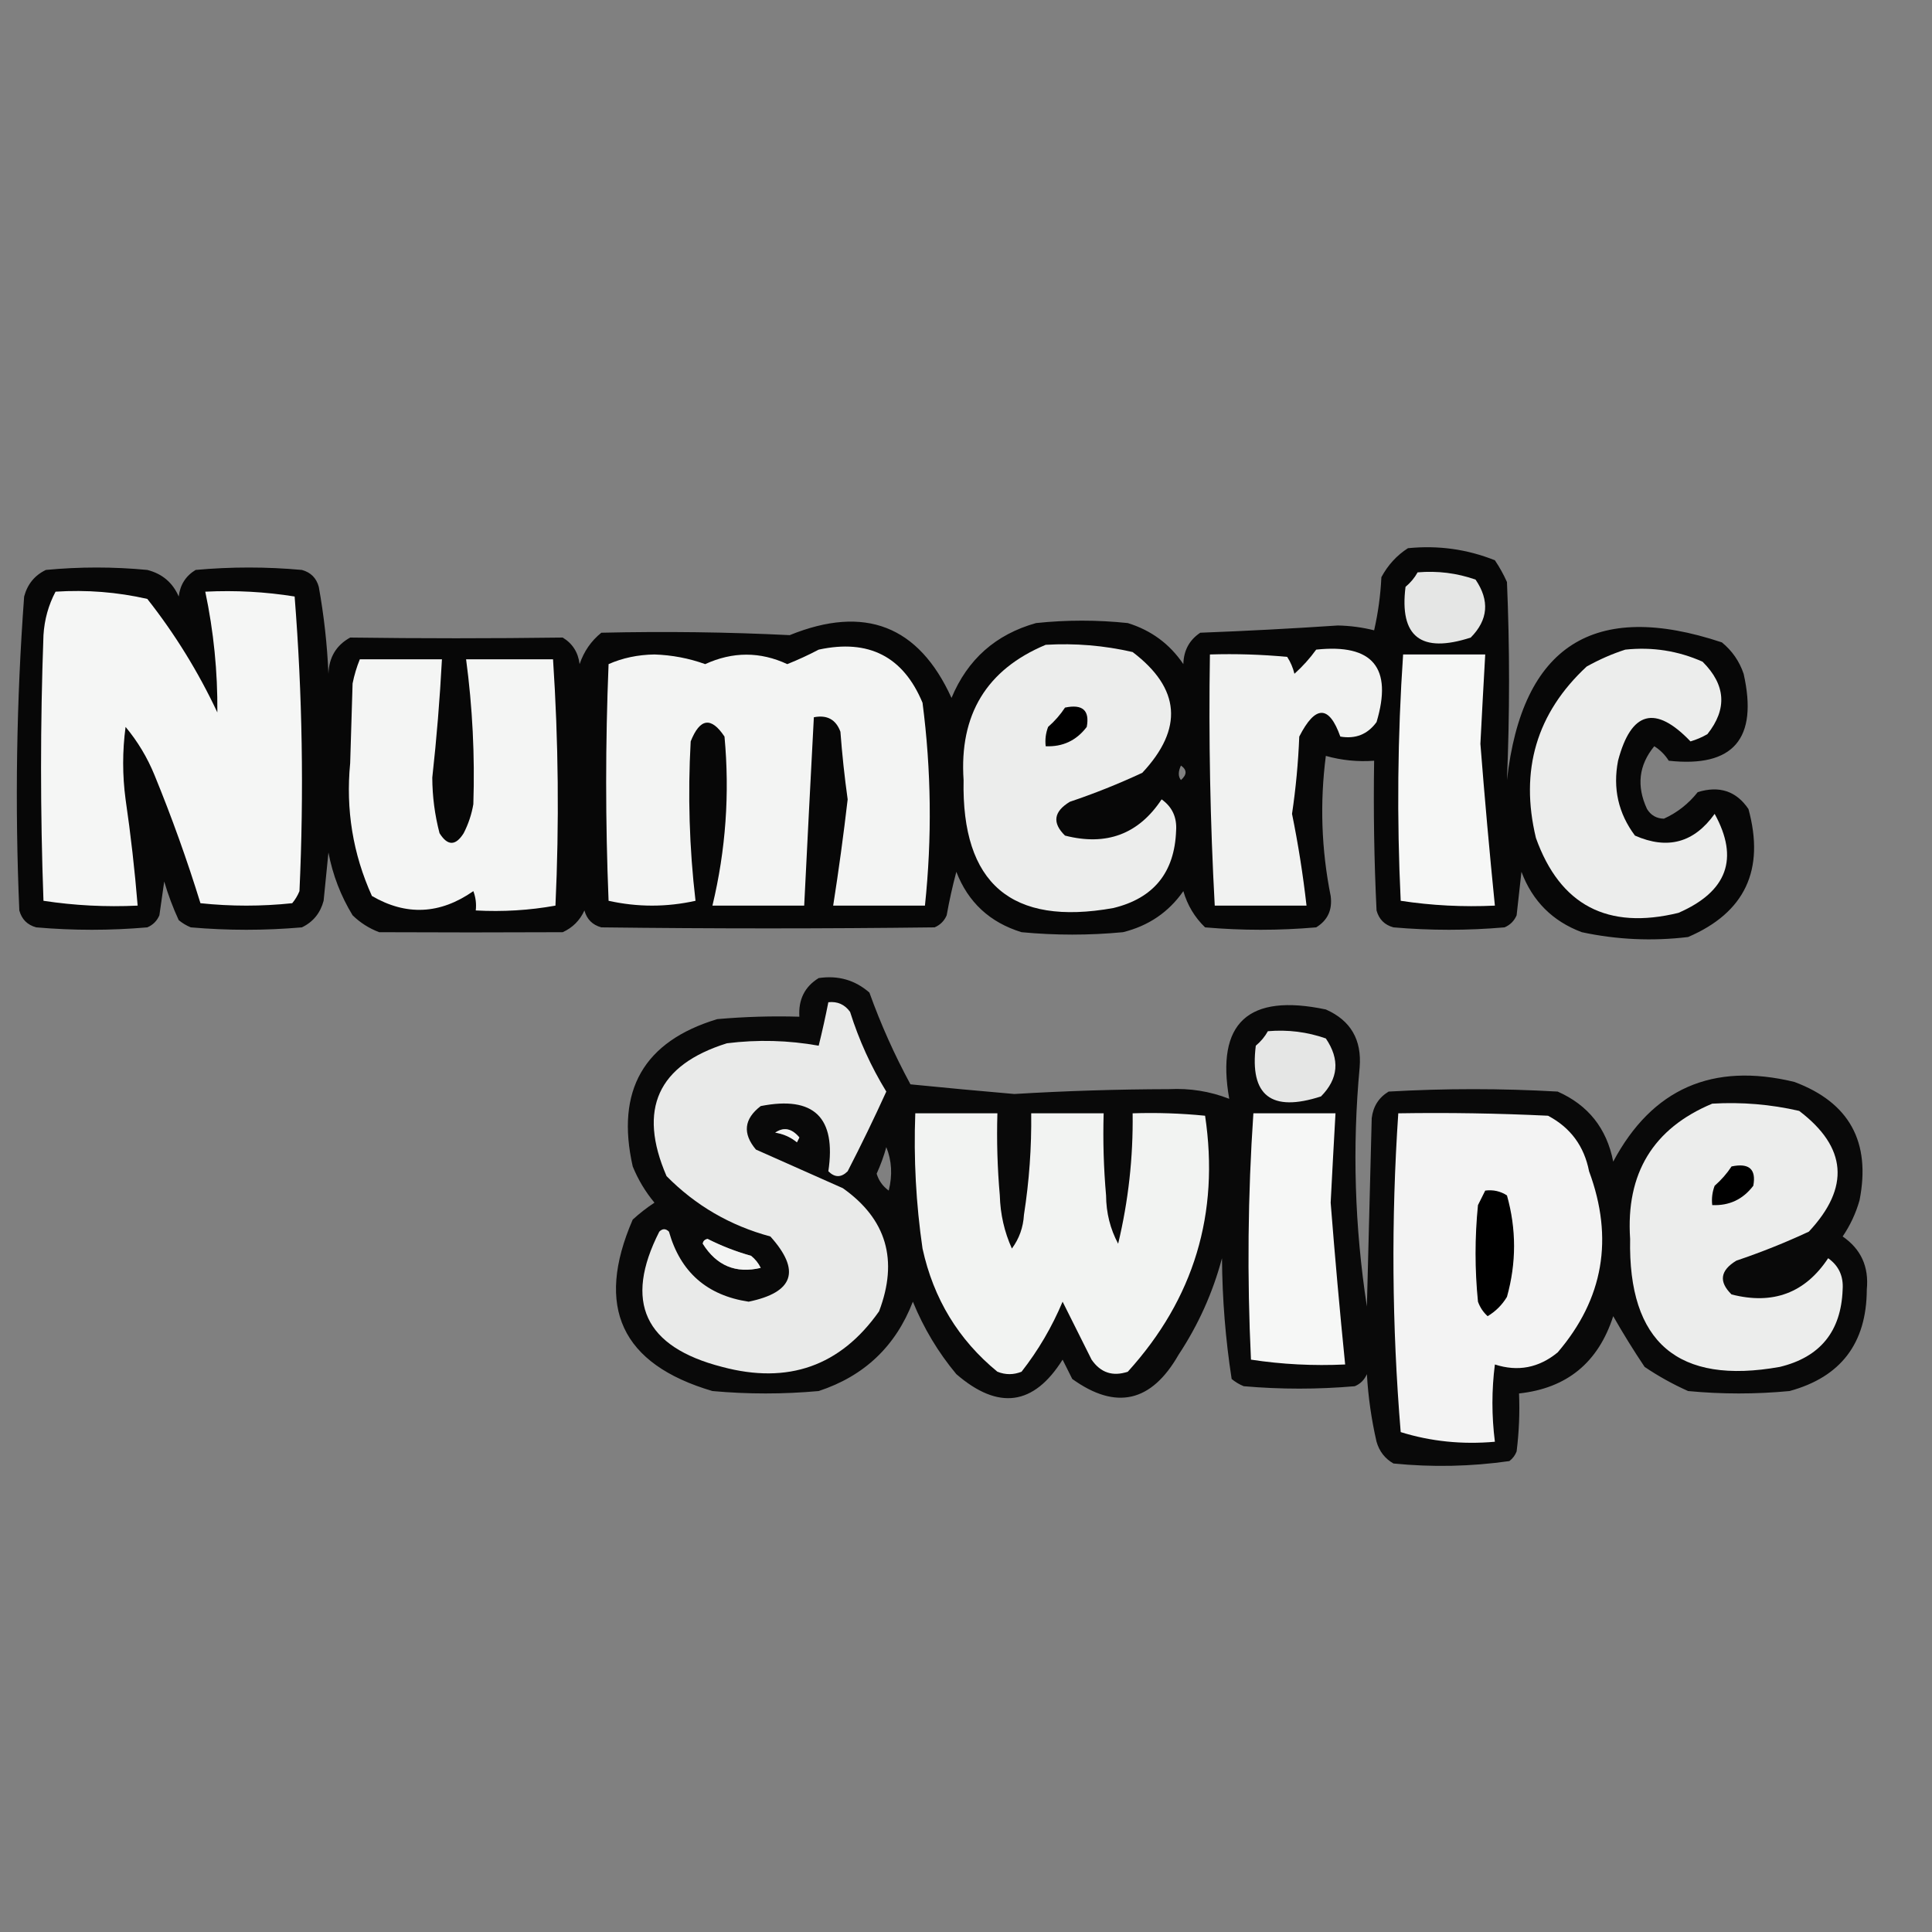 <?xml version="1.0" encoding="UTF-8"?>
<!DOCTYPE svg PUBLIC "-//W3C//DTD SVG 1.1//EN" "http://www.w3.org/Graphics/SVG/1.1/DTD/svg11.dtd">
<svg xmlns="http://www.w3.org/2000/svg" version="1.1" width="400px" height="400px" style="shape-rendering:geometricPrecision; text-rendering:geometricPrecision; image-rendering:optimizeQuality; fill-rule:evenodd; clip-rule:evenodd" xmlns:xlink="http://www.w3.org/1999/xlink">
<rect width="100%" height="100%" fill="#808080" stroke="none"/>
<g><path style="opacity:0.947" fill="#000000" d="M 291.5,113.5 C 297.762,112.872 303.762,113.705 309.5,116C 310.46,117.419 311.293,118.919 312,120.5C 312.577,134.082 312.577,147.749 312,161.5C 315.155,133.676 329.988,124.176 356.5,133C 358.617,134.731 360.117,136.898 361,139.5C 364.029,152.956 358.862,158.956 345.5,157.5C 344.719,156.263 343.719,155.263 342.5,154.5C 339.284,158.41 338.784,162.743 341,167.5C 341.804,168.804 342.971,169.471 344.5,169.5C 347.262,168.241 349.596,166.407 351.5,164C 355.987,162.622 359.487,163.788 362,167.5C 365.439,180.116 361.272,188.95 349.5,194C 342.086,194.89 334.753,194.557 327.5,193C 321.448,190.737 317.281,186.57 315,180.5C 314.667,183.5 314.333,186.5 314,189.5C 313.5,190.667 312.667,191.5 311.5,192C 303.833,192.667 296.167,192.667 288.5,192C 286.667,191.5 285.5,190.333 285,188.5C 284.5,178.172 284.334,167.839 284.5,157.5C 281.091,157.751 277.758,157.417 274.5,156.5C 273.243,166.209 273.576,175.875 275.5,185.5C 275.885,188.371 274.885,190.537 272.5,192C 264.833,192.667 257.167,192.667 249.5,192C 247.348,189.923 245.848,187.423 245,184.5C 241.956,188.861 237.789,191.694 232.5,193C 225.5,193.667 218.5,193.667 211.5,193C 204.943,190.985 200.443,186.818 198,180.5C 197.206,183.471 196.539,186.471 196,189.5C 195.5,190.667 194.667,191.5 193.5,192C 170.584,192.284 147.584,192.284 124.5,192C 122.667,191.5 121.5,190.333 121,188.5C 120.052,190.57 118.552,192.07 116.5,193C 103.776,193.061 91.109,193.061 78.5,193C 76.413,192.208 74.579,191.041 73,189.5C 70.545,185.469 68.879,181.136 68,176.5C 67.667,179.833 67.333,183.167 67,186.5C 66.315,189.057 64.815,190.891 62.5,192C 54.833,192.667 47.167,192.667 39.5,192C 38.584,191.626 37.75,191.126 37,190.5C 35.803,187.911 34.803,185.244 34,182.5C 33.667,184.833 33.333,187.167 33,189.5C 32.5,190.667 31.667,191.5 30.5,192C 22.833,192.667 15.167,192.667 7.5,192C 5.667,191.5 4.5,190.333 4,188.5C 3.068,166.796 3.402,145.13 5,123.5C 5.685,120.943 7.185,119.109 9.5,118C 16.5,117.333 23.5,117.333 30.5,118C 33.583,118.786 35.749,120.619 37,123.5C 37.295,121.069 38.462,119.236 40.5,118C 47.833,117.333 55.167,117.333 62.5,118C 64.333,118.5 65.5,119.667 66,121.5C 67.073,127.449 67.74,133.449 68,139.5C 68.117,136.089 69.617,133.589 72.5,132C 87.069,132.196 101.735,132.196 116.5,132C 118.538,133.236 119.705,135.069 120,137.5C 120.896,134.86 122.396,132.693 124.5,131C 137.686,130.696 150.686,130.863 163.5,131.5C 179.032,125.198 190.199,129.531 197,144.5C 200.326,136.507 206.159,131.341 214.5,129C 220.833,128.333 227.167,128.333 233.5,129C 238.355,130.505 242.188,133.338 245,137.5C 245.068,134.681 246.234,132.514 248.5,131C 258.008,130.636 267.508,130.136 277,129.5C 279.557,129.555 282.057,129.888 284.5,130.5C 285.325,126.878 285.825,123.211 286,119.5C 287.36,116.977 289.193,114.977 291.5,113.5 Z M 244.5,158.5 C 245.776,159.386 245.776,160.386 244.5,161.5C 243.913,160.767 243.913,159.767 244.5,158.5 Z"/></g>
<g><path style="opacity:0.896" fill="#fefffe" d="M 293.5,118.5 C 297.637,118.146 301.637,118.646 305.5,120C 308.448,124.341 308.115,128.341 304.5,132C 294.204,135.344 289.704,131.844 291,121.5C 292.045,120.627 292.878,119.627 293.5,118.5 Z"/></g>
<g><path style="opacity:0.964" fill="#fefffe" d="M 11.5,122.5 C 17.952,122.084 24.285,122.584 30.5,124C 36.211,131.247 41.044,139.081 45,147.5C 45.074,139.091 44.241,130.758 42.5,122.5C 48.758,122.19 54.924,122.524 61,123.5C 62.606,143.79 62.94,164.123 62,184.5C 61.626,185.416 61.126,186.25 60.5,187C 54.167,187.667 47.833,187.667 41.5,187C 38.736,178.042 35.569,169.209 32,160.5C 30.503,156.835 28.503,153.502 26,150.5C 25.333,155.5 25.333,160.5 26,165.5C 27.069,172.815 27.902,180.148 28.5,187.5C 21.91,187.811 15.41,187.478 9,186.5C 8.333,168.167 8.333,149.833 9,131.5C 9.199,128.278 10.032,125.278 11.5,122.5 Z"/></g>
<g><path style="opacity:0.925" fill="#fefffe" d="M 216.5,133.5 C 222.593,133.139 228.593,133.639 234.5,135C 244.396,142.516 245.062,150.849 236.5,160C 231.613,162.277 226.613,164.277 221.5,166C 218.141,168.034 217.808,170.368 220.5,173C 229.076,175.199 235.743,172.699 240.5,165.5C 242.695,167.059 243.695,169.226 243.5,172C 243.185,180.645 238.851,185.978 230.5,188C 209.396,191.78 199.062,182.947 199.5,161.5C 198.592,147.953 204.259,138.62 216.5,133.5 Z"/></g>
<g><path style="opacity:0.954" fill="#fefffe" d="M 169.5,134.5 C 179.848,132.256 187.015,135.923 191,145.5C 192.815,159.465 192.981,173.465 191.5,187.5C 185.167,187.5 178.833,187.5 172.5,187.5C 173.645,180.203 174.645,172.87 175.5,165.5C 174.85,160.851 174.35,156.184 174,151.5C 173.072,148.965 171.238,147.965 168.5,148.5C 167.813,161.493 167.146,174.493 166.5,187.5C 160.167,187.5 153.833,187.5 147.5,187.5C 150.266,175.994 151.099,164.327 150,152.5C 147.242,148.351 144.909,148.684 143,153.5C 142.385,164.565 142.718,175.565 144,186.5C 138,187.833 132,187.833 126,186.5C 125.333,170.167 125.333,153.833 126,137.5C 128.894,136.22 132.061,135.554 135.5,135.5C 139.15,135.624 142.65,136.291 146,137.5C 151.712,134.886 157.379,134.886 163,137.5C 165.294,136.578 167.461,135.578 169.5,134.5 Z"/></g>
<g><path style="opacity:0.946" fill="#fefffe" d="M 272.5,134.5 C 284.201,133.24 288.368,138.24 285,149.5C 283.152,152.041 280.652,153.041 277.5,152.5C 275.17,145.95 272.337,145.95 269,152.5C 268.786,157.885 268.286,163.219 267.5,168.5C 268.779,174.783 269.779,181.116 270.5,187.5C 264.167,187.5 257.833,187.5 251.5,187.5C 250.556,170.195 250.223,152.861 250.5,135.5C 255.844,135.334 261.177,135.501 266.5,136C 267.191,137.067 267.691,138.234 268,139.5C 269.707,137.963 271.207,136.296 272.5,134.5 Z"/></g>
<g><path style="opacity:0.925" fill="#fefffe" d="M 336.5,134.5 C 342.105,133.908 347.439,134.741 352.5,137C 357.311,141.791 357.644,146.791 353.5,152C 352.391,152.638 351.225,153.138 350,153.5C 342.706,145.886 337.706,147.219 335,157.5C 333.891,163.229 335.058,168.395 338.5,173C 345.25,175.972 350.75,174.472 355,168.5C 360.106,177.764 357.606,184.597 347.5,189C 332.819,192.58 322.986,187.414 318,173.5C 314.625,159.477 318.125,147.644 328.5,138C 331.158,136.522 333.825,135.355 336.5,134.5 Z"/></g>
<g><path style="opacity:0.966" fill="#fefffe" d="M 290.5,135.5 C 296.167,135.5 301.833,135.5 307.5,135.5C 307.149,141.661 306.816,147.828 306.5,154C 307.378,165.187 308.378,176.353 309.5,187.5C 302.91,187.811 296.41,187.478 290,186.5C 289.182,169.426 289.349,152.426 290.5,135.5 Z"/></g>
<g><path style="opacity:0.959" fill="#fefffe" d="M 74.5,136.5 C 80.167,136.5 85.833,136.5 91.5,136.5C 91.07,144.682 90.403,152.849 89.5,161C 89.515,164.903 90.015,168.736 91,172.5C 92.667,175.167 94.333,175.167 96,172.5C 96.973,170.608 97.64,168.608 98,166.5C 98.329,156.465 97.829,146.465 96.5,136.5C 102.5,136.5 108.5,136.5 114.5,136.5C 115.624,153.468 115.791,170.468 115,187.5C 109.593,188.473 104.093,188.807 98.5,188.5C 98.657,187.127 98.49,185.793 98,184.5C 91.113,189.312 84.113,189.645 77,185.5C 73.063,176.785 71.563,167.618 72.5,158C 72.667,152.5 72.833,147 73,141.5C 73.352,139.753 73.852,138.086 74.5,136.5 Z"/></g>
<g><path style="opacity:1" fill="#000000" d="M 220.5,146.5 C 224.138,145.737 225.638,147.07 225,150.5C 222.859,153.321 220.025,154.654 216.5,154.5C 216.343,153.127 216.51,151.793 217,150.5C 218.376,149.295 219.542,147.962 220.5,146.5 Z"/></g>
<g><path style="opacity:0.931" fill="#000000" d="M 169.5,202.5 C 173.516,201.9 177.016,202.9 180,205.5C 182.348,212.042 185.182,218.376 188.5,224.5C 195.678,225.217 202.845,225.883 210,226.5C 220.713,225.858 231.38,225.525 242,225.5C 246.355,225.277 250.522,225.944 254.5,227.5C 251.732,211.777 258.398,205.611 274.5,209C 279.637,211.264 281.971,215.264 281.5,221C 279.964,237.485 280.464,253.985 283,270.5C 283.333,257.5 283.667,244.5 284,231.5C 284.295,229.069 285.462,227.236 287.5,226C 299.167,225.333 310.833,225.333 322.5,226C 328.825,228.799 332.659,233.632 334,240.5C 342.056,225.396 354.556,219.896 371.5,224C 382.878,228.249 387.378,236.415 385,248.5C 384.235,251.196 383.068,253.696 381.5,256C 385.299,258.604 386.966,262.271 386.5,267C 386.456,278.109 381.122,285.109 370.5,288C 363.5,288.667 356.5,288.667 349.5,288C 346.339,286.587 343.339,284.92 340.5,283C 338.208,279.584 336.041,276.084 334,272.5C 330.912,282.096 324.412,287.429 314.5,288.5C 314.666,292.514 314.499,296.514 314,300.5C 313.692,301.308 313.192,301.975 312.5,302.5C 304.549,303.635 296.549,303.802 288.5,303C 286.741,301.992 285.574,300.492 285,298.5C 283.939,293.896 283.273,289.229 283,284.5C 282.5,285.667 281.667,286.5 280.5,287C 272.833,287.667 265.167,287.667 257.5,287C 256.584,286.626 255.75,286.126 255,285.5C 253.727,277.269 253.06,268.936 253,260.5C 251.086,267.661 248.086,274.328 244,280.5C 238.378,290.337 231.045,292.004 222,285.5C 221.333,284.167 220.667,282.833 220,281.5C 214.03,291.019 206.697,292.019 198,284.5C 194.245,279.997 191.245,274.997 189,269.5C 185.434,278.732 178.934,284.899 169.5,288C 162.167,288.667 154.833,288.667 147.5,288C 128.643,282.451 123.143,270.617 131,252.5C 132.41,251.213 133.91,250.046 135.5,249C 133.623,246.749 132.123,244.249 131,241.5C 127.446,225.759 133.28,215.592 148.5,211C 154.157,210.501 159.824,210.334 165.5,210.5C 165.278,206.944 166.611,204.277 169.5,202.5 Z M 160.5,234.5 C 162.264,233.288 163.93,233.621 165.5,235.5C 165.333,235.833 165.167,236.167 165,236.5C 163.67,235.418 162.17,234.751 160.5,234.5 Z M 183.5,237.5 C 184.638,240.304 184.805,243.304 184,246.5C 182.764,245.601 181.93,244.434 181.5,243C 182.32,241.2 182.986,239.366 183.5,237.5 Z M 145.5,257.5 C 145.56,256.957 145.893,256.624 146.5,256.5C 149.382,257.961 152.382,259.127 155.5,260C 156.357,260.689 157.023,261.522 157.5,262.5C 152.366,263.727 148.366,262.061 145.5,257.5 Z"/></g>
<g><path style="opacity:0.913" fill="#fefffe" d="M 171.5,207.5 C 173.39,207.297 174.89,207.963 176,209.5C 177.84,215.344 180.34,220.844 183.5,226C 180.977,231.546 178.311,237.046 175.5,242.5C 174.167,243.833 172.833,243.833 171.5,242.5C 173.165,231.331 168.499,226.831 157.5,229C 154.034,231.661 153.701,234.661 156.5,238C 162.5,240.667 168.5,243.333 174.5,246C 183.534,252.384 186.034,260.884 182,271.5C 174.015,282.831 163.182,286.665 149.5,283C 133.433,278.876 129.1,269.543 136.5,255C 137.167,254.333 137.833,254.333 138.5,255C 140.872,263.371 146.372,268.205 155,269.5C 164.347,267.571 165.847,263.071 159.5,256C 151.168,253.754 144.002,249.587 138,243.5C 132.01,229.649 136.177,220.482 150.5,216C 156.885,215.207 163.218,215.374 169.5,216.5C 170.249,213.473 170.916,210.473 171.5,207.5 Z M 160.5,234.5 C 162.17,234.751 163.67,235.418 165,236.5C 165.167,236.167 165.333,235.833 165.5,235.5C 163.93,233.621 162.264,233.288 160.5,234.5 Z M 145.5,257.5 C 148.366,262.061 152.366,263.727 157.5,262.5C 157.023,261.522 156.357,260.689 155.5,260C 152.382,259.127 149.382,257.961 146.5,256.5C 145.893,256.624 145.56,256.957 145.5,257.5 Z"/></g>
<g><path style="opacity:0.896" fill="#fefffe" d="M 262.5,213.5 C 266.637,213.146 270.637,213.646 274.5,215C 277.448,219.341 277.115,223.341 273.5,227C 263.204,230.344 258.704,226.844 260,216.5C 261.045,215.627 261.878,214.627 262.5,213.5 Z"/></g>
<g><path style="opacity:0.925" fill="#fefffe" d="M 354.5,228.5 C 360.593,228.139 366.593,228.639 372.5,230C 382.396,237.516 383.062,245.849 374.5,255C 369.613,257.277 364.613,259.277 359.5,261C 356.141,263.034 355.808,265.368 358.5,268C 367.076,270.199 373.743,267.699 378.5,260.5C 380.695,262.059 381.695,264.226 381.5,267C 381.185,275.645 376.851,280.978 368.5,283C 347.396,286.78 337.062,277.947 337.5,256.5C 336.592,242.953 342.259,233.62 354.5,228.5 Z"/></g>
<g><path style="opacity:0.952" fill="#fefffe" d="M 189.5,230.5 C 195.167,230.5 200.833,230.5 206.5,230.5C 206.334,236.176 206.501,241.843 207,247.5C 207.105,251.37 207.938,255.037 209.5,258.5C 211.015,256.453 211.849,254.119 212,251.5C 213.087,244.54 213.587,237.54 213.5,230.5C 218.5,230.5 223.5,230.5 228.5,230.5C 228.334,236.176 228.501,241.843 229,247.5C 229.026,251.108 229.859,254.442 231.5,257.5C 233.619,248.647 234.619,239.647 234.5,230.5C 239.511,230.334 244.511,230.501 249.5,231C 252.525,251.241 247.192,268.908 233.5,284C 230.364,285.041 227.864,284.207 226,281.5C 223.984,277.469 221.984,273.469 220,269.5C 217.797,274.744 214.964,279.578 211.5,284C 209.833,284.667 208.167,284.667 206.5,284C 198.436,277.391 193.269,268.891 191,258.5C 189.647,249.225 189.147,239.891 189.5,230.5 Z"/></g>
<g><path style="opacity:0.966" fill="#fefffe" d="M 259.5,230.5 C 265.167,230.5 270.833,230.5 276.5,230.5C 276.149,236.661 275.816,242.828 275.5,249C 276.378,260.187 277.378,271.353 278.5,282.5C 271.91,282.811 265.41,282.478 259,281.5C 258.182,264.426 258.349,247.426 259.5,230.5 Z"/></g>
<g><path style="opacity:0.953" fill="#fefffe" d="M 289.5,230.5 C 299.839,230.334 310.172,230.5 320.5,231C 325.149,233.455 327.983,237.288 329,242.5C 334.15,256.418 331.983,268.918 322.5,280C 318.598,283.205 314.265,284.039 309.5,282.5C 308.823,287.792 308.823,293.126 309.5,298.5C 302.711,299.101 296.211,298.434 290,296.5C 288.178,274.52 288.012,252.52 289.5,230.5 Z"/></g>
<g><path style="opacity:1" fill="#000000" d="M 358.5,241.5 C 362.138,240.737 363.638,242.07 363,245.5C 360.859,248.321 358.025,249.654 354.5,249.5C 354.343,248.127 354.51,246.793 355,245.5C 356.376,244.295 357.542,242.962 358.5,241.5 Z"/></g>
<g><path style="opacity:1" fill="#000000" d="M 307.5,246.5 C 309.144,246.286 310.644,246.62 312,247.5C 313.961,254.474 313.961,261.474 312,268.5C 311,270.167 309.667,271.5 308,272.5C 307.085,271.672 306.419,270.672 306,269.5C 305.333,262.833 305.333,256.167 306,249.5C 306.513,248.473 307.013,247.473 307.5,246.5 Z"/></g>
</svg>
